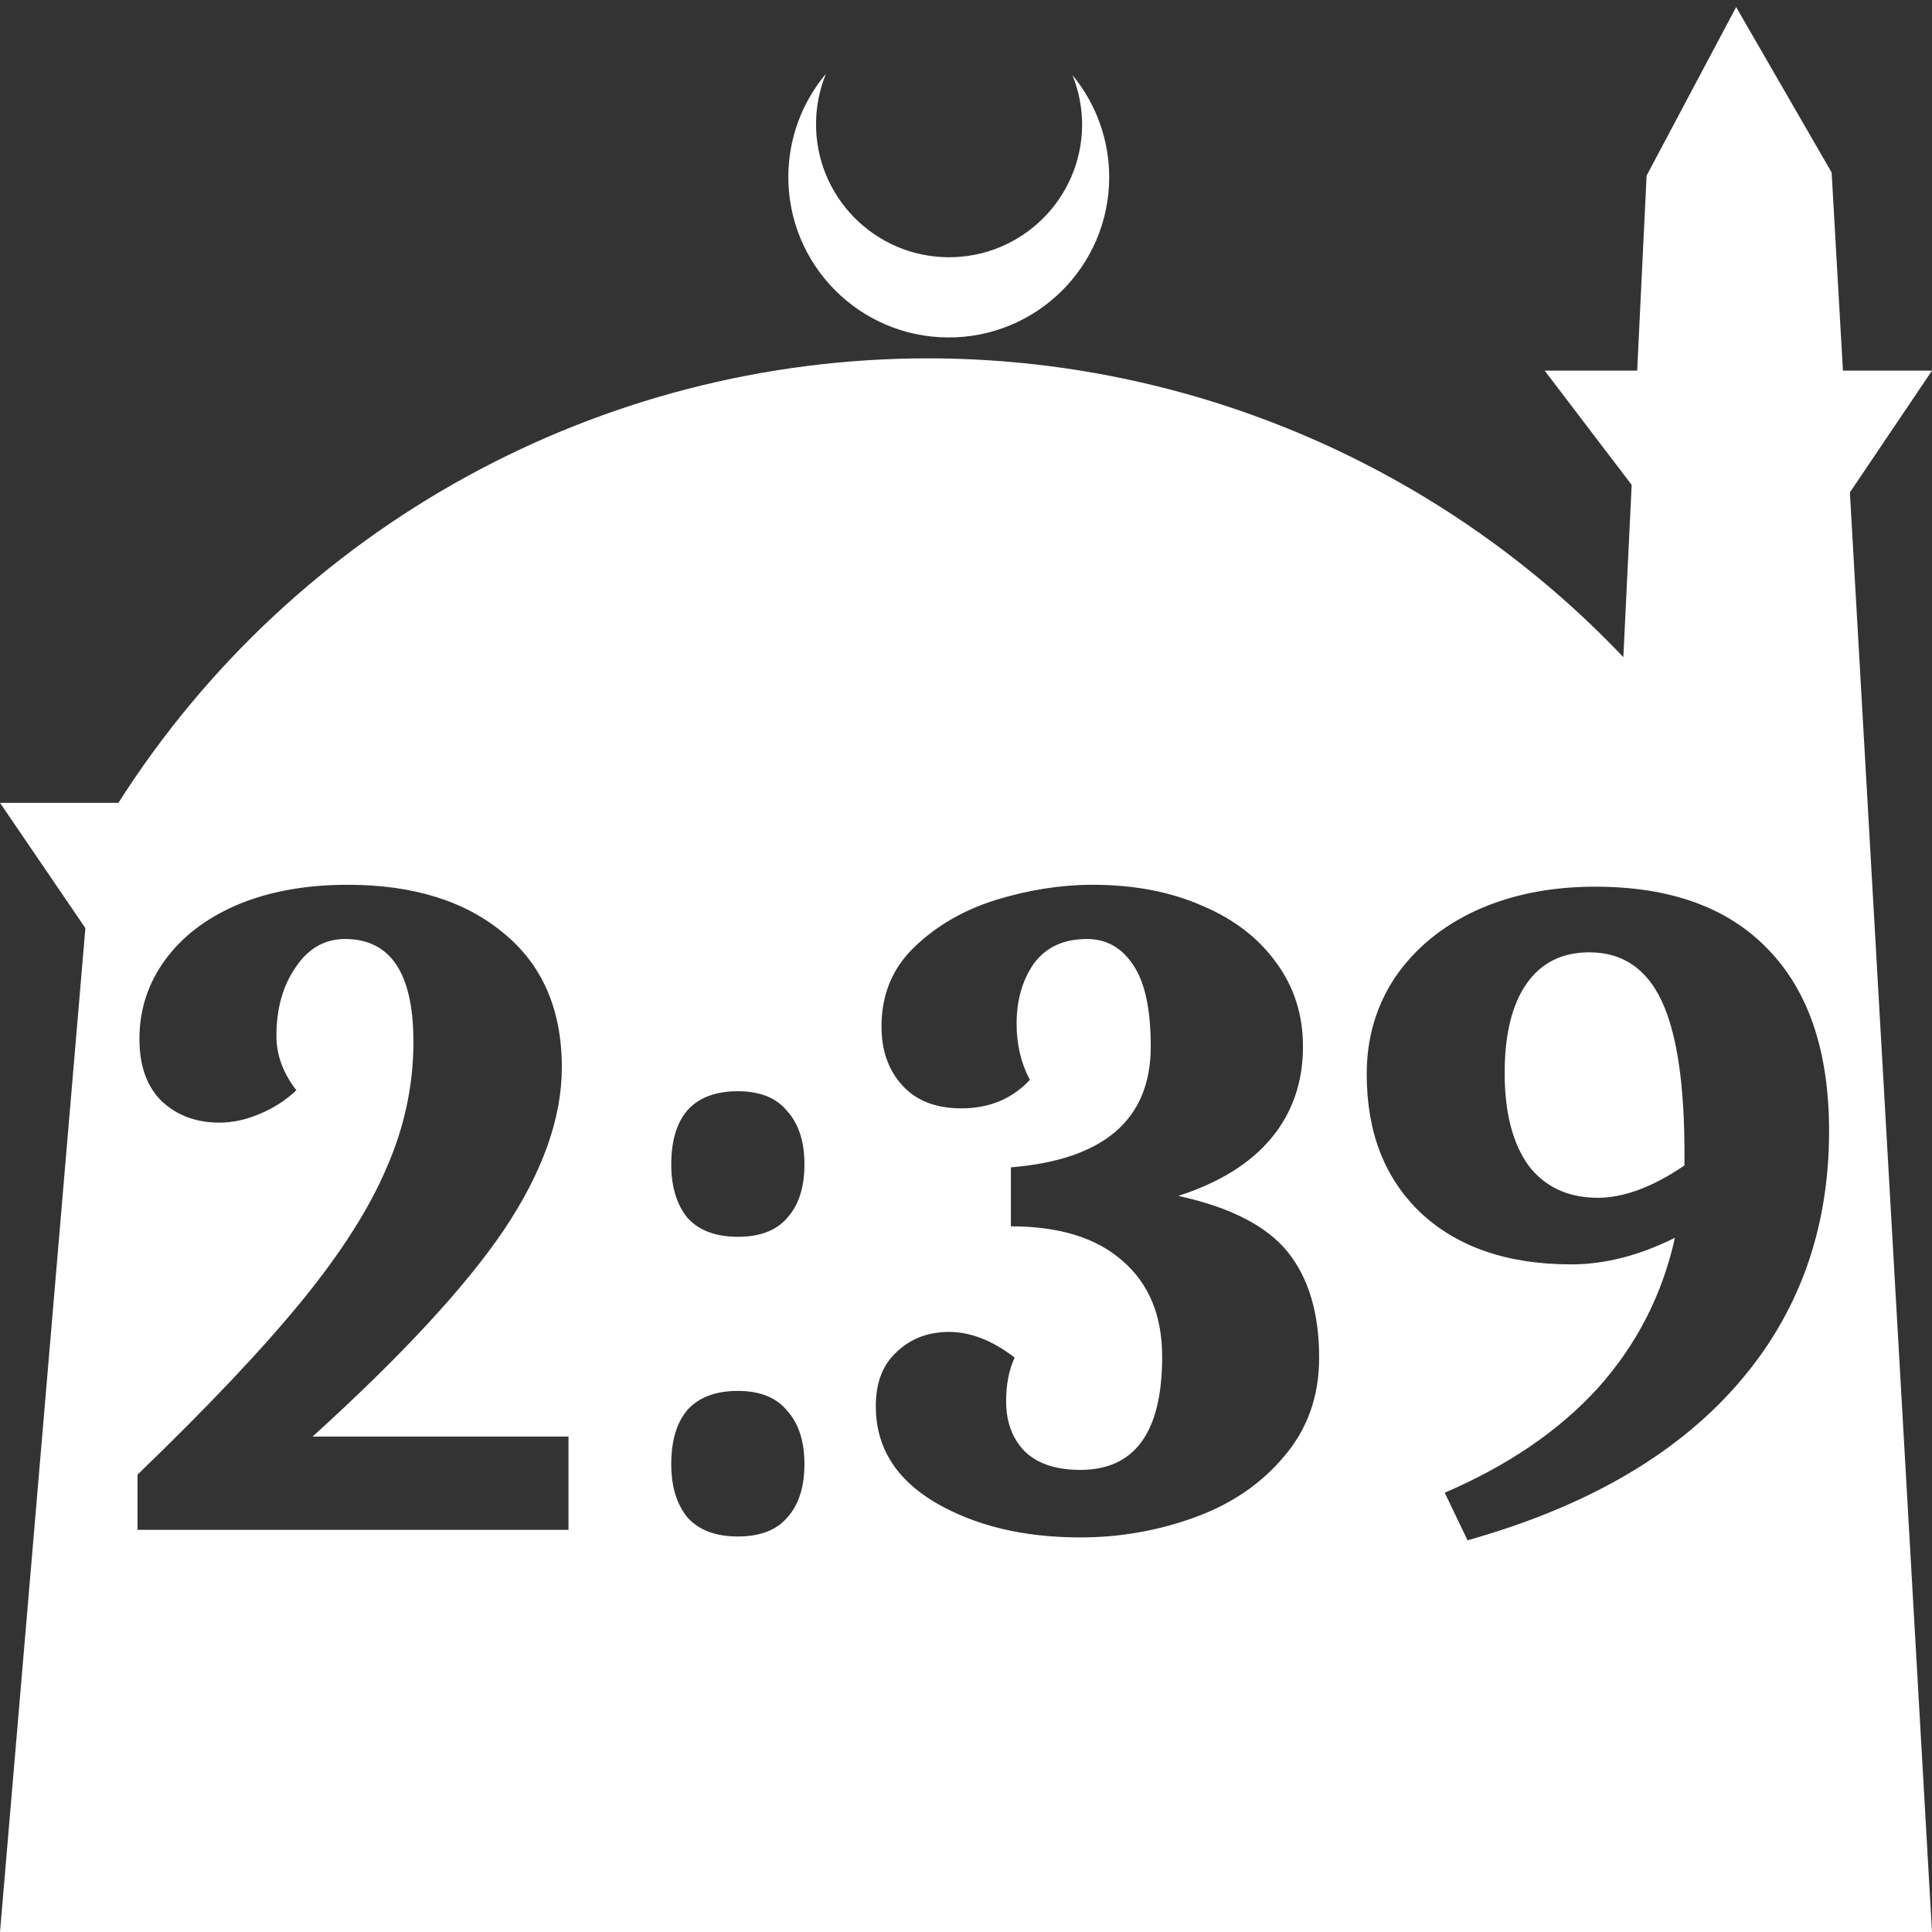 <?xml version="1.0" encoding="UTF-8" standalone="no"?>
<!-- Created with Inkscape (http://www.inkscape.org/) -->

<svg
   width="172.67mm"
   height="172.67mm"
   viewBox="0 0 172.67 172.67"
   version="1.1"
   id="svg1"
   xml:space="preserve"
   xmlns="http://www.w3.org/2000/svg"
   xmlns:svg="http://www.w3.org/2000/svg"><rect x="0" y="0" width="172.67" height="172.67" fill="#333333" stroke="none"/><defs
     id="defs1" /><g
     id="layer1"
     transform="translate(157.251,198.81)"><path
       id="path5"
       style="fill:#ffffff;fill-opacity:1;stroke-width:0.805;stroke-linecap:round;stroke-linejoin:round"
       d="M -2.086 -198.177 L -10.089 -183.113 L -10.93 -165.684 L -19.199 -165.684 L -11.423 -155.474 L -12.166 -140.079 C -28.353 -157.121 -50.824 -166.774 -74.327 -166.784 C -103.645 -166.774 -130.927 -151.792 -146.667 -127.059 L -157.251 -127.059 L -149.62 -115.86 L -157.251 -26.14 L -8.514 -26.14 L 15.419 -26.14 L 8.08 -154.802 L 15.419 -165.684 L 7.459 -165.684 L 6.449 -183.393 L -2.086 -198.177 z M -83.431 -192.216 C -85.585 -189.655 -86.775 -186.421 -86.795 -183.075 C -86.842 -175.155 -80.46 -168.697 -72.54 -168.651 C -64.621 -168.604 -58.163 -174.986 -58.117 -182.905 C -58.103 -186.26 -59.266 -189.514 -61.404 -192.1 C -60.831 -190.684 -60.537 -189.17 -60.537 -187.641 C -60.576 -181.074 -65.931 -175.782 -72.498 -175.82 C -79.065 -175.859 -84.358 -181.214 -84.319 -187.781 C -84.309 -189.303 -84.008 -190.808 -83.431 -192.216 z M -126.169 -119.734 C -120.33 -119.734 -115.682 -118.289 -112.224 -115.398 C -108.766 -112.563 -107.038 -108.567 -107.038 -103.409 C -107.038 -98.874 -108.766 -94.027 -112.224 -88.869 C -115.682 -83.767 -121.379 -77.617 -129.315 -70.417 L -106.442 -70.417 L -106.442 -62.085 L -144.96 -62.085 L -144.96 -67.016 C -138.668 -73.081 -133.765 -78.268 -130.25 -82.576 C -126.736 -86.885 -124.213 -90.853 -122.683 -94.481 C -121.095 -98.108 -120.302 -101.85 -120.302 -105.704 C -120.302 -111.826 -122.343 -114.888 -126.424 -114.888 C -128.238 -114.888 -129.712 -114.037 -130.845 -112.336 C -131.979 -110.692 -132.546 -108.652 -132.546 -106.214 C -132.546 -104.514 -131.951 -102.899 -130.76 -101.368 C -131.724 -100.461 -132.83 -99.752 -134.077 -99.242 C -135.267 -98.732 -136.457 -98.477 -137.648 -98.477 C -139.688 -98.477 -141.389 -99.1 -142.75 -100.347 C -144.11 -101.651 -144.79 -103.522 -144.79 -105.959 C -144.79 -108.567 -144.025 -110.92 -142.494 -113.017 C -140.964 -115.114 -138.81 -116.758 -136.032 -117.948 C -133.198 -119.139 -129.91 -119.734 -126.169 -119.734 z M -59.591 -119.734 C -55.907 -119.734 -52.647 -119.111 -49.813 -117.864 C -46.979 -116.673 -44.768 -114.972 -43.181 -112.762 C -41.594 -110.608 -40.8 -108.114 -40.8 -105.279 C -40.8 -102.105 -41.735 -99.384 -43.606 -97.117 C -45.476 -94.849 -48.254 -93.12 -51.939 -91.93 C -47.29 -90.909 -44.031 -89.237 -42.16 -86.913 C -40.29 -84.589 -39.354 -81.443 -39.354 -77.475 C -39.354 -74.017 -40.403 -71.07 -42.5 -68.632 C -44.541 -66.195 -47.205 -64.38 -50.493 -63.19 C -53.781 -62 -57.182 -61.405 -60.697 -61.405 C -65.798 -61.405 -70.135 -62.453 -73.706 -64.551 C -77.221 -66.648 -78.978 -69.51 -78.978 -73.138 C -78.978 -75.236 -78.354 -76.851 -77.107 -77.985 C -75.86 -79.175 -74.302 -79.77 -72.431 -79.77 C -70.504 -79.77 -68.548 -79.005 -66.564 -77.475 C -67.074 -76.398 -67.329 -75.094 -67.329 -73.564 C -67.329 -71.75 -66.79 -70.276 -65.713 -69.142 C -64.58 -68.008 -62.907 -67.441 -60.697 -67.441 C -55.822 -67.441 -53.384 -70.814 -53.384 -77.56 C -53.384 -81.244 -54.575 -84.107 -56.955 -86.148 C -59.279 -88.188 -62.596 -89.209 -66.904 -89.209 L -66.904 -94.481 C -58.571 -95.161 -54.405 -98.761 -54.405 -105.279 C -54.405 -108.567 -54.915 -110.976 -55.935 -112.506 C -56.956 -114.094 -58.344 -114.888 -60.101 -114.888 C -62.199 -114.888 -63.786 -114.151 -64.863 -112.677 C -65.884 -111.203 -66.394 -109.417 -66.394 -107.32 C -66.394 -105.449 -65.997 -103.777 -65.203 -102.303 C -66.791 -100.603 -68.831 -99.752 -71.326 -99.752 C -73.593 -99.752 -75.35 -100.432 -76.597 -101.793 C -77.844 -103.153 -78.468 -104.911 -78.468 -107.065 C -78.468 -109.899 -77.504 -112.252 -75.577 -114.122 C -73.593 -116.05 -71.155 -117.467 -68.264 -118.374 C -65.317 -119.281 -62.426 -119.734 -59.591 -119.734 z M -14.696 -119.564 C -7.951 -119.564 -2.792 -117.694 0.779 -113.952 C 4.407 -110.211 6.221 -104.797 6.221 -97.711 C 6.221 -88.812 3.443 -81.216 -2.112 -74.924 C -7.611 -68.689 -15.603 -64.097 -26.09 -61.149 L -28.131 -65.401 C -22.462 -67.838 -17.899 -70.956 -14.441 -74.754 C -10.983 -78.609 -8.687 -83.087 -7.554 -88.188 C -10.728 -86.601 -13.818 -85.808 -16.822 -85.808 C -22.49 -85.808 -26.969 -87.338 -30.257 -90.399 C -33.488 -93.46 -35.103 -97.598 -35.103 -102.813 C -35.103 -106.044 -34.253 -108.935 -32.552 -111.486 C -30.795 -114.037 -28.386 -116.021 -25.325 -117.438 C -22.207 -118.855 -18.664 -119.564 -14.696 -119.564 z M -15.206 -113.697 C -17.644 -113.697 -19.515 -112.762 -20.819 -110.891 C -22.122 -109.02 -22.774 -106.356 -22.774 -102.898 C -22.774 -99.384 -22.066 -96.635 -20.649 -94.651 C -19.175 -92.723 -17.105 -91.76 -14.441 -91.76 C -12.117 -91.76 -9.538 -92.723 -6.704 -94.651 L -6.704 -95.756 C -6.704 -101.935 -7.384 -106.469 -8.744 -109.36 C -10.105 -112.251 -12.259 -113.697 -15.206 -113.697 z M -91.307 -101.283 C -89.323 -101.283 -87.849 -100.688 -86.886 -99.497 C -85.865 -98.364 -85.355 -96.777 -85.355 -94.736 C -85.355 -92.695 -85.865 -91.108 -86.886 -89.974 C -87.849 -88.84 -89.323 -88.273 -91.307 -88.273 C -93.291 -88.273 -94.793 -88.84 -95.813 -89.974 C -96.777 -91.164 -97.259 -92.752 -97.259 -94.736 C -97.259 -96.833 -96.777 -98.448 -95.813 -99.582 C -94.793 -100.716 -93.291 -101.283 -91.307 -101.283 z M -91.307 -74.499 C -89.323 -74.499 -87.849 -73.904 -86.886 -72.713 C -85.865 -71.58 -85.355 -69.992 -85.355 -67.951 C -85.355 -65.911 -85.865 -64.324 -86.886 -63.19 C -87.849 -62.056 -89.323 -61.489 -91.307 -61.489 C -93.291 -61.489 -94.793 -62.056 -95.813 -63.19 C -96.777 -64.38 -97.259 -65.967 -97.259 -67.951 C -97.259 -70.049 -96.777 -71.664 -95.813 -72.798 C -94.793 -73.932 -93.291 -74.499 -91.307 -74.499 z " /></g></svg>
